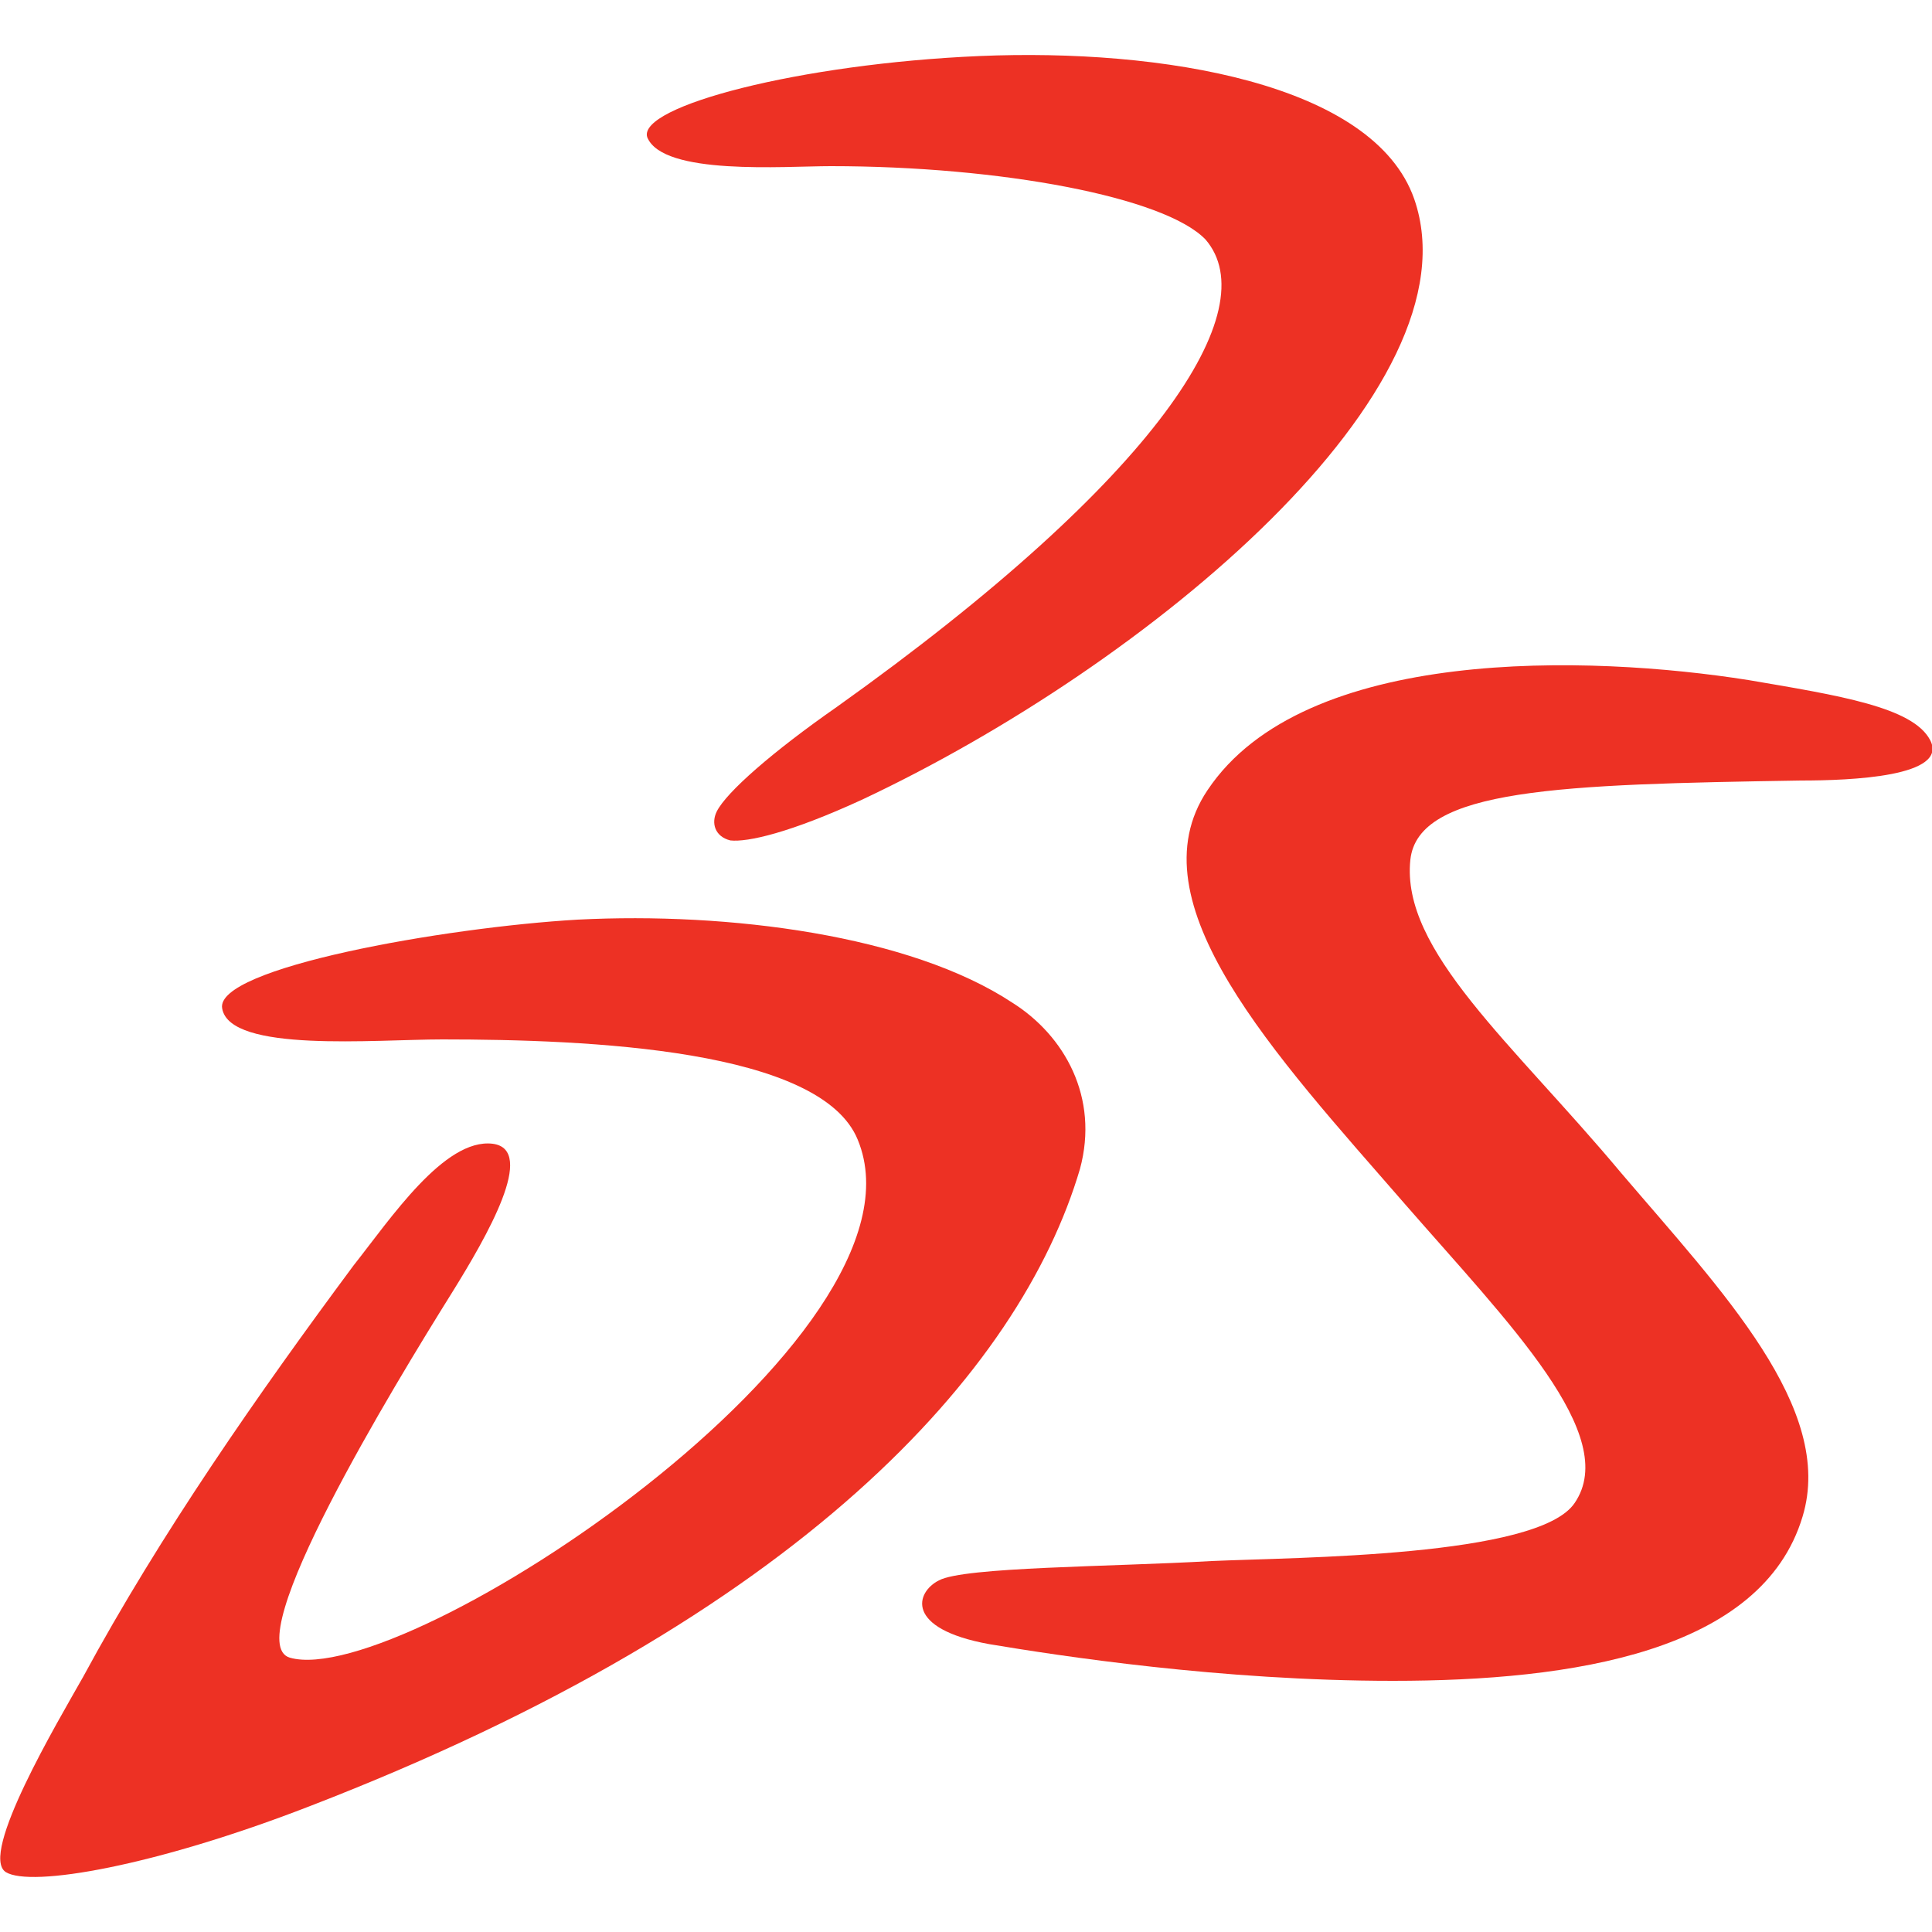 <svg xmlns="http://www.w3.org/2000/svg" viewBox="0 0 100 100">
	<path fill="#ed3124" d="M93.2 40.4c2.6 0 7.7-.2 6.7-2.1-.9-1.7-4.7-2.3-9.4-3.1-8.2-1.3-23-1.8-28 5.7-3.9 5.8 3.5 13.7 10.2 21.4 5.4 6.2 11.2 12 8.8 15.5-1.9 2.8-14.4 2.8-18.8 3-5.2.3-12.8.3-14.1 1-1.2.6-1.8 2.5 2.6 3.3 3.6.6 12 1.9 20.9 1.9 9.3 0 19.1-1.5 21.2-8.5 1.7-5.6-4.2-11.7-9.4-17.8C78.3 54 72.5 49.2 73 44.5c.4-3.7 7.8-3.9 20.2-4.1zM43 8.6c8.8 0 17.3 1.6 19.4 3.8C65.5 16 60 24.7 43.3 36.6 40 38.9 37.6 41 37.1 42c-.3.6-.1 1.3.7 1.5.9.1 3.1-.4 6.8-2.1 14.9-7 32-21.3 28.6-31.1-2.1-6-13.1-7.8-22.5-7.4-9.3.4-17.7 2.6-17.2 4.2.8 2 7.1 1.5 9.5 1.5z"/>
	<path fill="#ed3124" d="M52.4 51.9c-5.3-3.5-14.7-4.7-22.5-4.3-6.9.4-18.8 2.5-18.4 4.6.4 2.3 7.9 1.6 11.4 1.6 7.6 0 19.6.5 21.5 5.2C48.6 69.2 20.9 87.5 15 85.8c-2.7-.8 5.4-14.1 8.4-18.9 1.8-2.9 4.4-7.4 2.1-7.7-2.5-.3-5.3 3.9-7.2 6.3-4.9 6.6-10 13.9-14 21.3C3 89.1-1.1 96 .3 96.9c1.3.8 7.7-.3 15.7-3.4 25.4-9.8 36.8-22.5 39.9-33 1-3.7-.8-6.9-3.5-8.6z"/>
</svg>